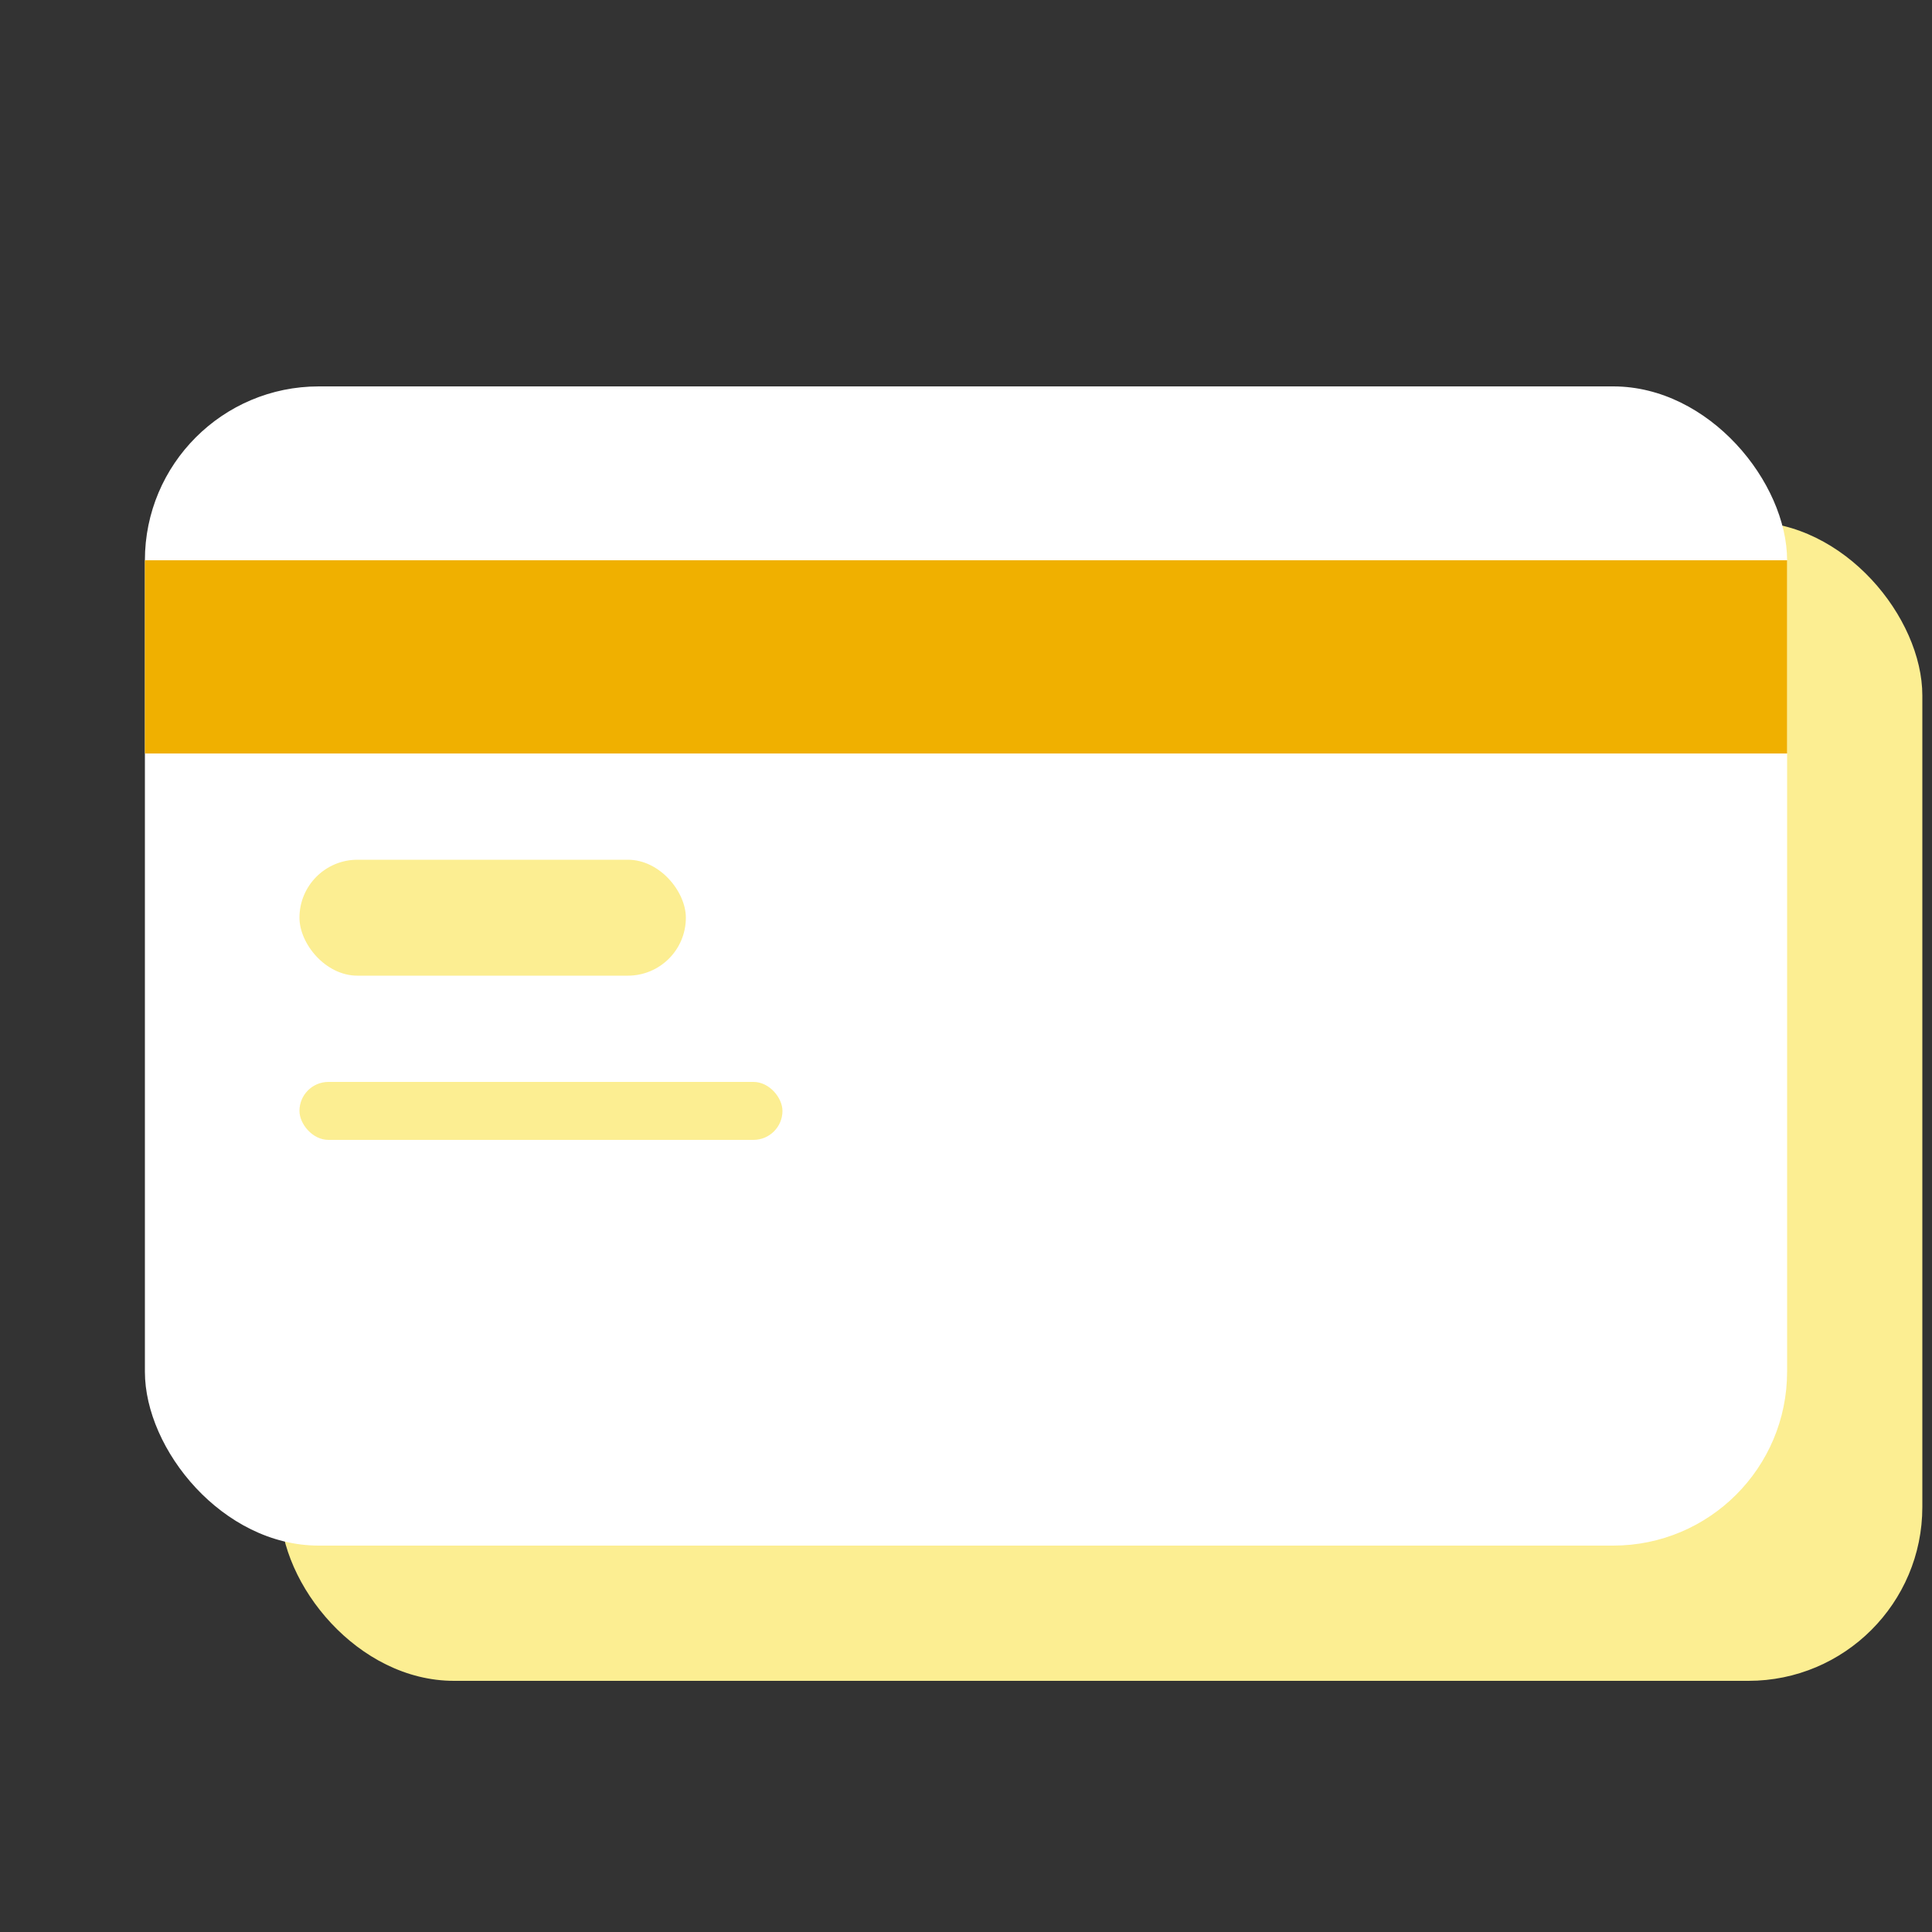 <svg xmlns="http://www.w3.org/2000/svg" xmlns:xlink="http://www.w3.org/1999/xlink" width="200" height="200" viewBox="0 0 200 200">
  <rect x="0" y="0" width="200" height="200" fill="#333333" stroke="none"/>
  <defs>
    <clipPath id="clip-austral-icon-creditcard">
      <rect width="200" height="200"/>
    </clipPath>
  </defs>
  <g id="austral-icon-creditcard" clip-path="url(#clip-austral-icon-creditcard)">
    <rect id="BG" width="200" height="200" fill="none"/>
    <g id="Groupe_120" data-name="Groupe 120">
      <g id="Groupe_87" data-name="Groupe 87">
        <g id="Groupe_78" data-name="Groupe 78">
          <g id="Groupe_34" data-name="Groupe 34">
            <rect id="BG-2" data-name="BG" width="200" height="200" fill="none"/>
          </g>
        </g>
      </g>
      <g id="Groupe_119" data-name="Groupe 119">
        <rect id="Rectangle_101" data-name="Rectangle 101" width="170" height="120" rx="18" transform="translate(29 54)" fill="#fcee92"/>
        <g id="Groupe_118" data-name="Groupe 118" transform="translate(-5 -5)">
          <rect id="Rectangle_99" data-name="Rectangle 99" width="170" height="120" rx="18" transform="translate(20 45)" fill="#fff"/>
          <g id="Groupe_117" data-name="Groupe 117" transform="translate(20 63)">
            <rect id="Rectangle_100" data-name="Rectangle 100" width="170" height="20" fill="#f0b000"/>
            <rect id="Rectangle_14" data-name="Rectangle 14" width="40" height="12" rx="6" transform="translate(16 31)" fill="#fcee92"/>
            <rect id="Rectangle_16" data-name="Rectangle 16" width="50" height="6" rx="3" transform="translate(16 54)" fill="#fcee92"/>
          </g>
        </g>
      </g>
    </g>
  </g>
</svg>
